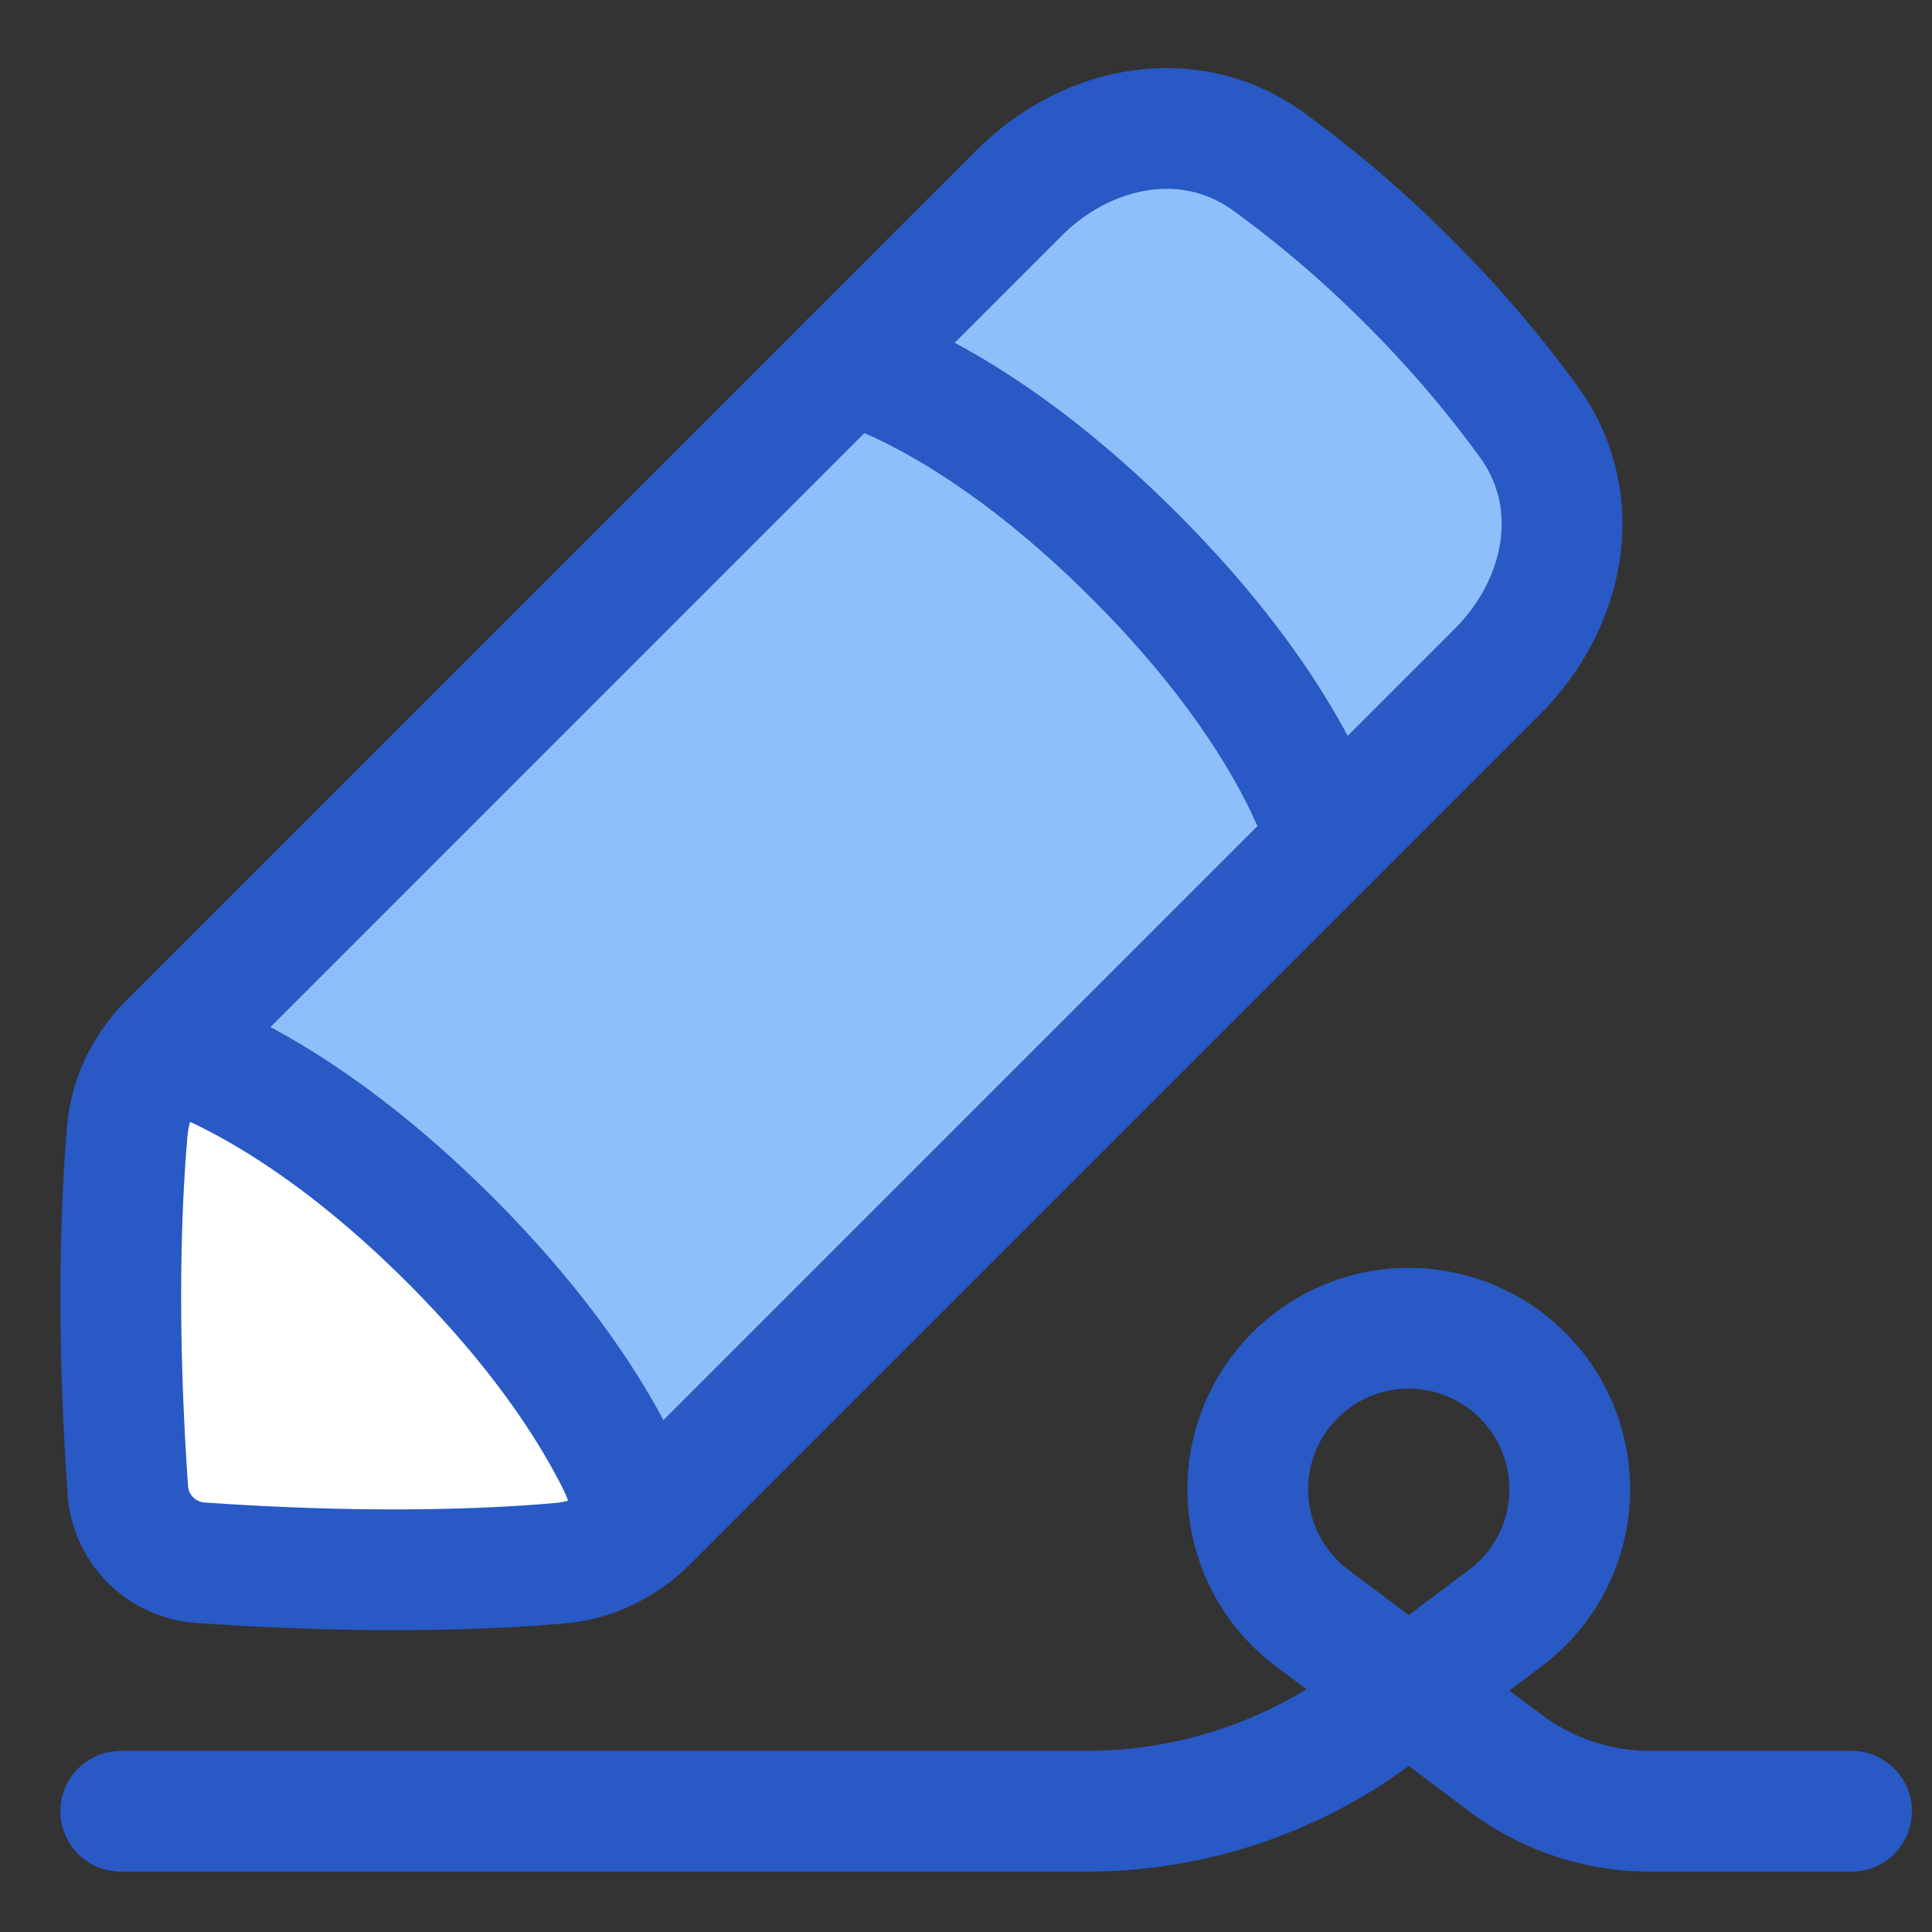 <svg xmlns="http://www.w3.org/2000/svg" fill="none" viewBox="0 0 48 48" id="Fill-And-Sign--Streamline-Plump">
  <rect x="0" y="0" width="48" height="48" fill="#333333" stroke="none"/>
  <desc>
    Fill And Sign Streamline Icon: https://streamlinehq.com
  </desc>
  <g id="fill-and-sign--essential-files-folder-fill-and-sign">
    <path id="Rectangle 63" fill="#8fbffa" d="M37.202 16.684c1.697 -1.698 2.193 -4.251 0.786 -6.196A28.933 28.933 0 0 0 35 7a28.927 28.927 0 0 0 -3.488 -2.988c-1.945 -1.407 -4.498 -0.911 -6.196 0.786L4.22 25.896c-0.592 0.591 -0.982 1.352 -1.055 2.185 -0.14 1.588 -0.29 4.63 0.011 8.946a1.94 1.94 0 0 0 1.798 1.798c4.317 0.302 7.358 0.152 8.946 0.011 0.833 -0.073 1.594 -0.463 2.185 -1.055l21.098 -21.097Z" stroke-width="3"></path>
    <path id="Intersect" fill="#ffffff" d="M15.776 38.075a4.29 4.29 0 0 0 -0.428 -1.72c-0.642 -1.292 -1.872 -3.254 -4.16 -5.543 -2.835 -2.834 -5.167 -4.045 -6.35 -4.526a3.67 3.67 0 0 0 -0.783 -0.216 3.5 3.5 0 0 0 -0.891 2.01c-0.14 1.59 -0.29 4.63 0.011 8.947a1.94 1.94 0 0 0 1.798 1.798c4.317 0.301 7.358 0.151 8.946 0.011a3.467 3.467 0 0 0 1.857 -0.761Z" stroke-width="3"></path>
    <path id="Rectangle 62" stroke="#2859c5" stroke-linecap="round" stroke-linejoin="round" d="M37.202 16.684c1.697 -1.698 2.193 -4.251 0.786 -6.196A28.933 28.933 0 0 0 35 7a28.927 28.927 0 0 0 -3.488 -2.988c-1.945 -1.407 -4.498 -0.911 -6.196 0.786L4.22 25.896c-0.592 0.591 -0.982 1.352 -1.055 2.185 -0.14 1.588 -0.29 4.63 0.011 8.946a1.94 1.94 0 0 0 1.798 1.798c4.317 0.302 7.358 0.152 8.946 0.011 0.833 -0.073 1.594 -0.463 2.185 -1.055l21.098 -21.097Z" stroke-width="3"></path>
    <path id="Intersect_2" stroke="#2859c5" stroke-linecap="round" stroke-linejoin="round" d="M32.977 20.91c-0.15 -0.536 -1.078 -3.387 -4.789 -7.097 -3.71 -3.71 -6.56 -4.64 -7.096 -4.79" stroke-width="3"></path>
    <path id="Intersect_3" stroke="#2859c5" stroke-linecap="round" stroke-linejoin="round" d="M15.776 38.074a4.287 4.287 0 0 0 -0.428 -1.718c-0.642 -1.293 -1.872 -3.255 -4.16 -5.544 -2.835 -2.834 -5.167 -4.045 -6.35 -4.526a3.673 3.673 0 0 0 -0.783 -0.216" stroke-width="3"></path>
    <path id="Vector 1315" stroke="#2859c5" stroke-linecap="round" stroke-linejoin="round" d="M3 45h24a12 12 0 0 0 7.2 -2.4l0.8 -0.6m0 0 2.4 -1.8a4 4 0 1 0 -4.8 0L35 42Zm0 0 2.4 1.8A6 6 0 0 0 41 45h5" stroke-width="3"></path>
  </g>
</svg>